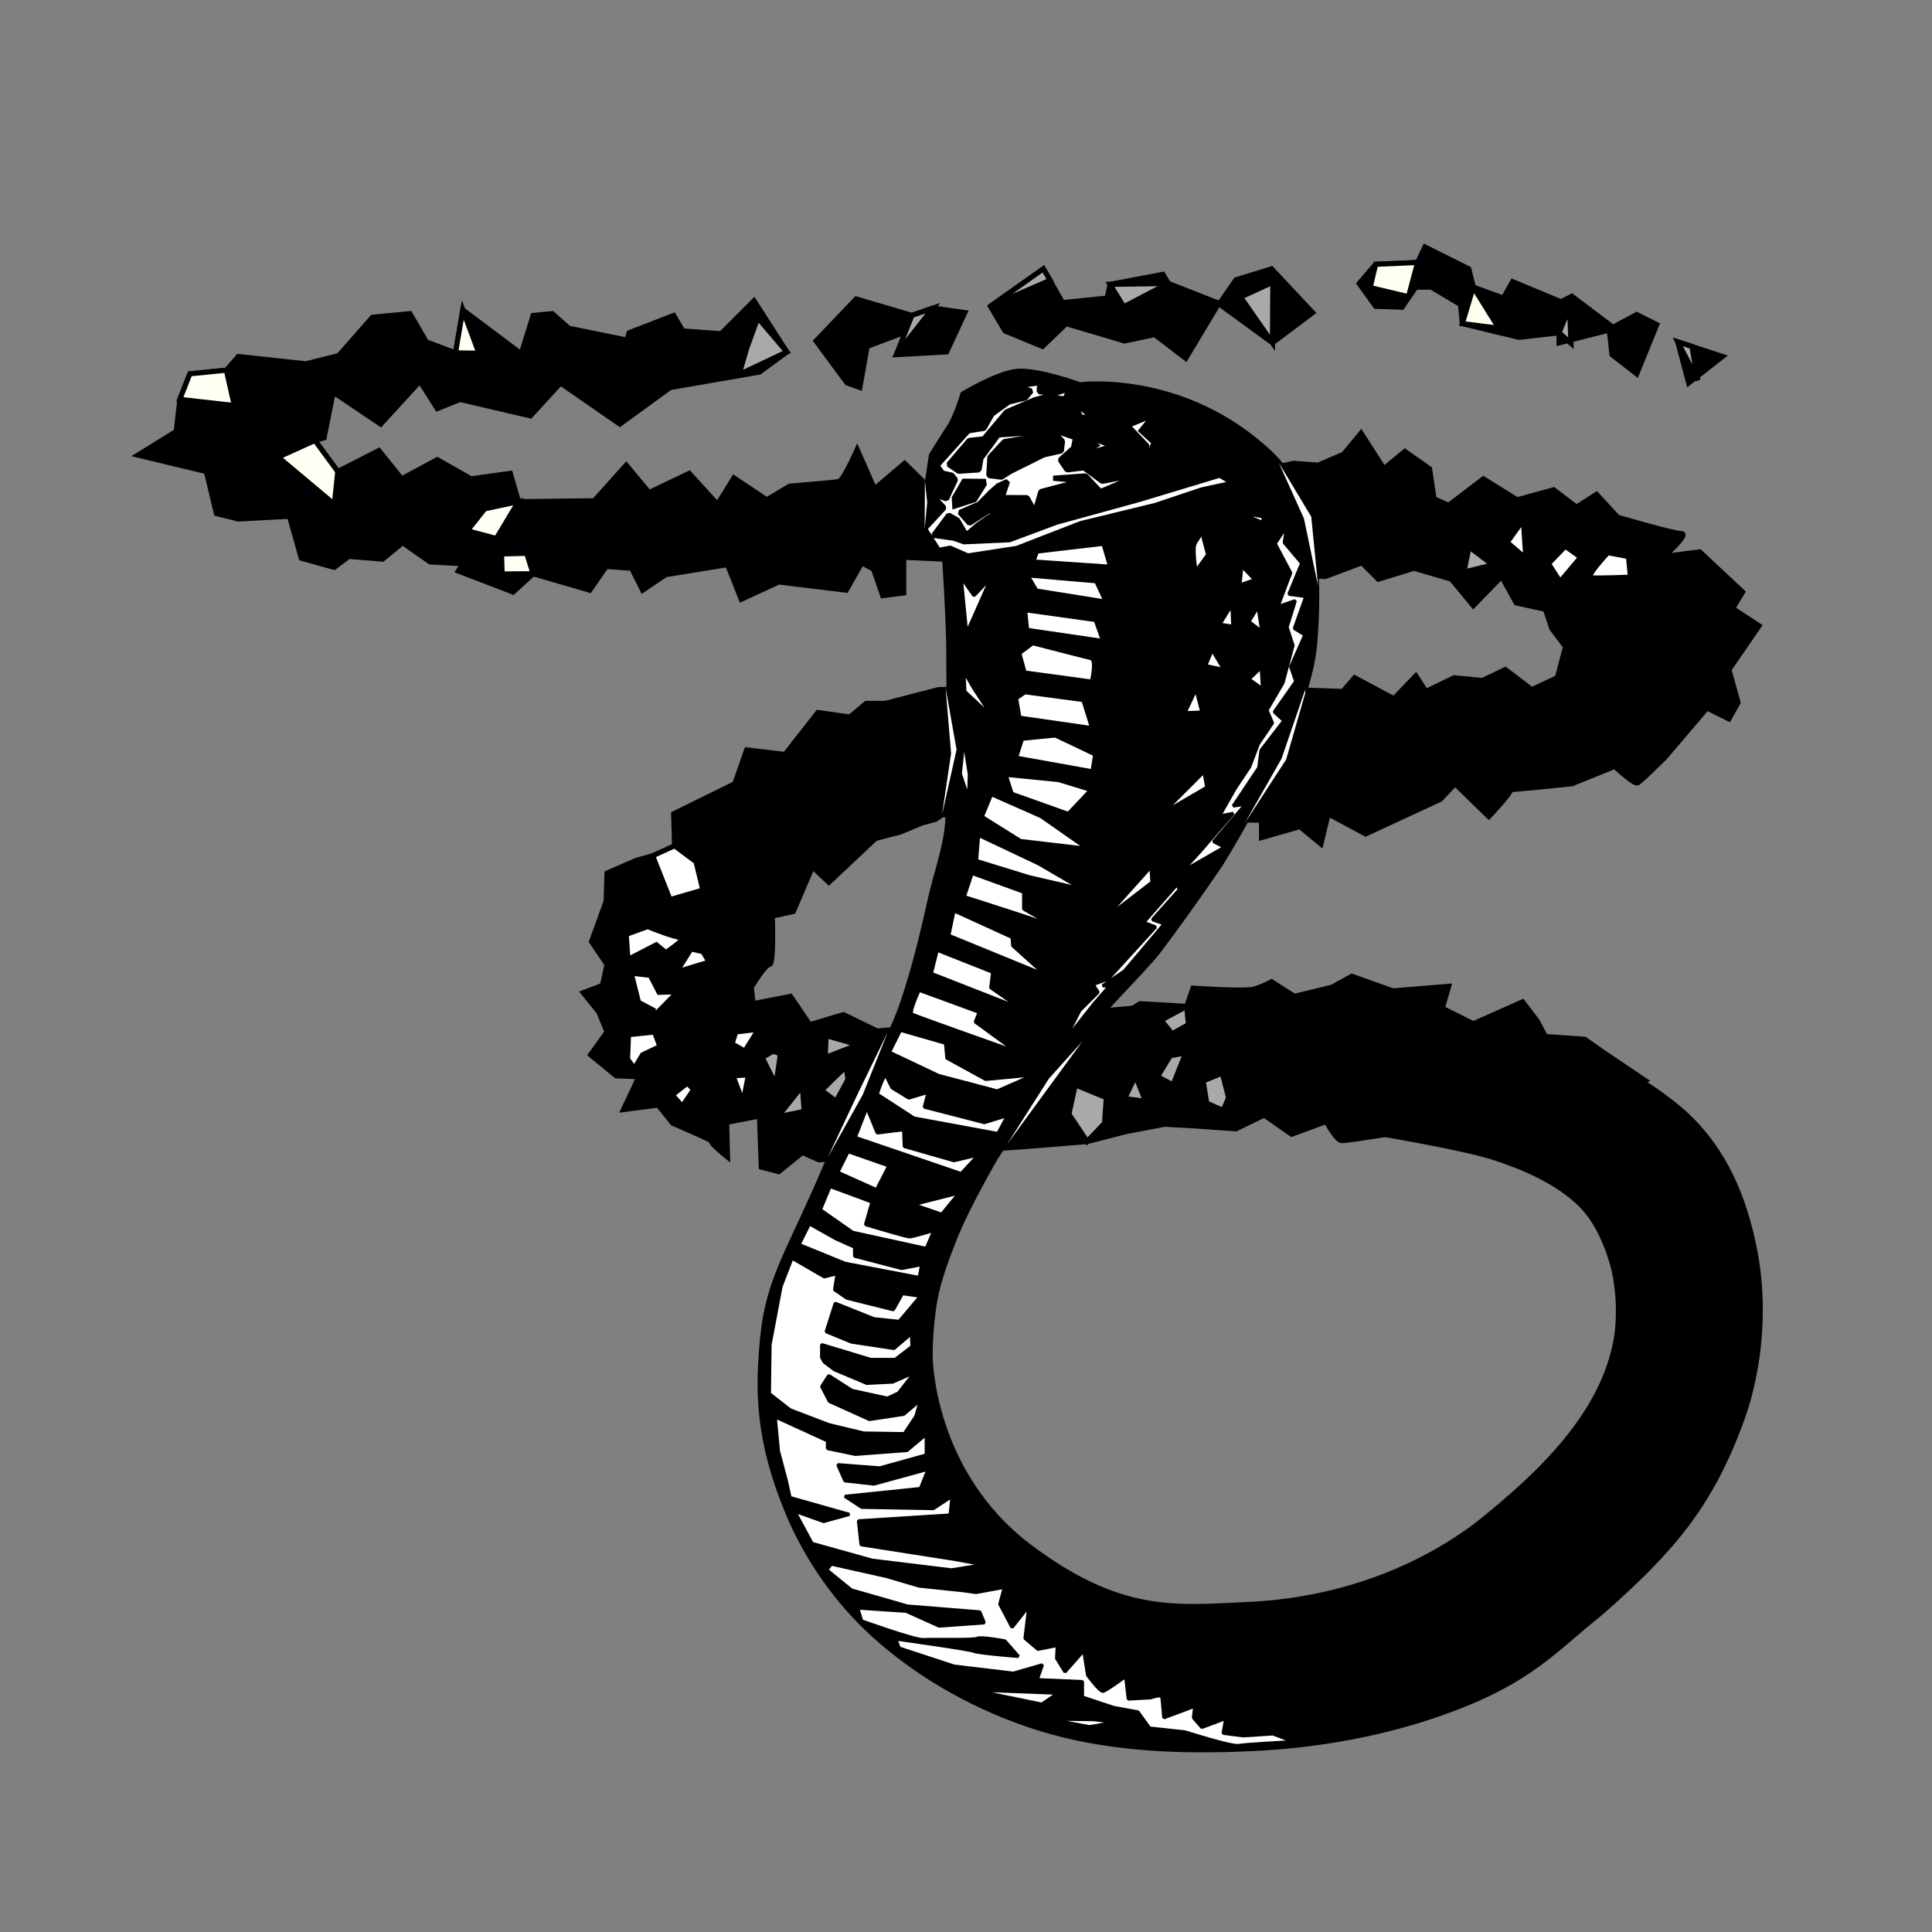 <?xml version="1.0" encoding="UTF-8" standalone="no"?>
<!-- Created with Inkscape (http://www.inkscape.org/) -->

<svg
   xmlns:dc="http://purl.org/dc/elements/1.1/"
   xmlns:cc="http://creativecommons.org/ns#"
   xmlns:rdf="http://www.w3.org/1999/02/22-rdf-syntax-ns#"
   xmlns:svg="http://www.w3.org/2000/svg"
   xmlns="http://www.w3.org/2000/svg"
   xmlns:sodipodi="http://sodipodi.sourceforge.net/DTD/sodipodi-0.dtd"
   xmlns:inkscape="http://www.inkscape.org/namespaces/inkscape"
   width="10cm"
   height="10cm"
   viewBox="0 0 100 100"
   version="1.1"
   id="svg8"
   inkscape:version="0.92.4 (unknown)"
   sodipodi:docname="Logo.svg">
  <rect x="0" y="0" width="100" height="100" fill="#808080" stroke="none"/>
  <title
     id="title10">Snappy Cobra Logo</title>
  <defs
     id="defs2" />
  <sodipodi:namedview
     id="base"
     pagecolor="#ffffff"
     bordercolor="#666666"
     borderopacity="1.0"
     inkscape:pageopacity="0.0"
     inkscape:pageshadow="2"
     inkscape:zoom="1.4"
     inkscape:cx="54.518433"
     inkscape:cy="187.27936"
     inkscape:document-units="mm"
     inkscape:current-layer="layer1"
     showgrid="false"
     units="cm"
     inkscape:pagecheckerboard="true"
     inkscape:window-width="1853"
     inkscape:window-height="1025"
     inkscape:window-x="67"
     inkscape:window-y="27"
     inkscape:window-maximized="1" />
  <g
     inkscape:groupmode="layer"
     id="layer4"
     inkscape:label="Snake Tail"
     sodipodi:insensitive="true"
     style="opacity:1">
    <path
       style="fill:#000003;fill-opacity:1;stroke:#000000;stroke-width:0.265px;stroke-linecap:butt;stroke-linejoin:miter;stroke-opacity:1"
       d="m 85.139,55.919 -2.173,-1.465 -0.945,-0.661 -2.032,-0.142 -0.425,-0.803 -0.756,-0.992 -2.551,1.134 -1.606,-0.803 0.331,-1.134 -2.882,0.236 -2.126,-0.756 -1.039,0.567 -1.937,0.472 -1.181,-0.756 c 0,0 -0.425,0.236 -0.898,0.378 -0.472,0.142 -3.166,-0.047 -3.166,-0.047 l -0.331,0.945 -2.41,-0.142 -0.378,0.236 -13.229,1.181 -1.748,-0.85 -1.748,0.52 -0.992,-1.465 -1.937,0.378 -0.094,-0.85 c 0,0 0.709,-1.181 0.945,-1.181 0.236,0 0.142,-2.504 0.142,-2.504 l 1.087,-0.236 0.992,-2.315 0.85,0.803 2.41,-2.268 1.276,-0.331 1.134,-0.472 0.709,-0.189 0.331,-0.236 16.536,0.283 v 0.898 l 1.984,-0.567 1.087,0.898 0.378,-1.559 1.937,1.039 3.874,-1.795 0.756,-0.803 1.748,1.701 c 0,0 1.417,-1.512 1.087,-1.417 -0.331,0.094 3.213,-0.283 3.213,-0.283 l 2.221,-0.898 c 0,0 0.992,0.945 1.181,0.85 0.189,-0.094 1.417,-1.323 1.417,-1.323 l 2.173,-2.551 1.134,0.567 0.472,-0.85 -0.472,-1.701 1.559,-2.268 -1.37,-0.898 0.52,-0.85 -2.221,-2.079 -1.843,0.236 c 0,0 1.323,-1.181 0.898,-1.181 -0.425,0 -3.307,-0.85 -3.307,-0.85 l -1.087,-1.181 -1.039,0.661 -1.181,-0.898 -1.89,0.52 -1.748,-1.087 -1.795,1.37 -0.756,-0.331 -0.236,-1.559 -1.276,-0.898 -1.087,0.898 -1.181,-1.843 -0.898,1.087 -1.323,0.567 -1.276,-0.094 -1.937,0.425 -17.035,0.716 -1.156,-1.141 -1.559,1.323 -0.898,-2.032 c 0,0 -0.709,1.606 -0.945,1.654 -0.236,0.047 -2.551,0.236 -2.551,0.236 l -1.181,0.709 -1.701,-1.134 -0.85,1.37 -1.465,-1.606 -2.079,0.992 -1.181,-1.417 -1.654,1.843 -3.922,0.047 -0.425,-1.465 -2.032,0.283 -1.748,-0.992 -1.843,0.992 -1.181,-1.465 -2.126,1.087 -1.181,-1.606 0.472,-0.142 0.472,-2.362 2.457,1.654 2.032,-2.221 0.898,1.417 1.181,-0.472 3.638,0.85 1.559,-1.701 3.071,2.126 2.599,-1.89 4.63,-0.803 1.417,-1.039 -1.701,-2.646 -1.701,1.701 -1.984,-0.142 -0.472,-0.803 -2.315,0.898 -0.094,0.378 -3.024,-0.614 -0.85,-0.756 -0.992,0.094 -0.614,1.984 -3.024,-2.268 -0.378,2.221 -1.512,-0.567 -0.85,-1.465 -1.937,0.189 -1.748,1.984 -1.701,0.425 -3.496,-0.378 -0.614,0.709 -1.89,0.189 -0.52,1.323 -0.189,1.654 -1.984,1.228 3.544,0.85 0.52,2.173 1.134,0.283 2.646,-0.142 0.614,2.173 1.701,0.472 0.756,-0.567 1.748,0.142 1.039,-0.85 1.417,0.992 1.701,0.095 -0.236,0.378 2.835,1.087 1.039,-0.945 2.929,0.85 0.85,-1.228 1.323,0.094 0.567,1.134 1.181,-0.803 3.213,-0.52 0.709,1.795 1.937,-0.898 3.496,0.425 0.803,-1.417 0.614,0.331 0.472,1.37 1.087,-0.142 v -1.843 l 21.828,0.992 1.89,-0.709 0.85,0.85 1.843,-0.567 1.937,0.567 1.134,1.37 1.465,-1.512 0.756,1.37 1.512,0.331 0.331,0.992 0.709,0.945 -0.425,1.606 -1.323,0.614 -1.37,-1.039 -1.181,0.567 -1.465,-0.142 -1.465,0.709 -0.52,-0.803 -1.134,1.181 -2.032,-1.087 -0.614,0.709 L 58.634,35.413 48.57,35.697 45.83,36.406 h -0.992 l -0.85,0.709 -1.654,-0.236 -1.701,2.173 -1.984,-0.236 -0.614,1.748 -3.166,1.559 0.047,1.654 c 0,0 1.087,1.559 0.945,1.843 -0.142,0.283 -1.181,0.945 -1.181,0.945 l -0.898,-2.268 -0.85,0.236 -1.512,0.661 -0.047,1.465 -0.756,2.079 0.803,1.181 -0.236,1.087 -0.992,0.378 0.803,0.992 0.425,1.039 -0.85,1.181 1.323,1.087 1.181,0.047 -0.803,1.701 1.795,-0.236 0.756,0.945 c 0,0 2.221,0.945 2.032,0.945 -0.189,0 0.803,0.803 0.803,0.803 l -0.047,-1.795 1.701,-0.331 0.094,2.646 0.898,0.236 1.228,-0.992 0.85,0.378 10.394,-0.661 3.496,-0.283 2.032,-0.52 1.984,-0.378 1.654,0.095 2.032,0.142 1.465,-0.709 1.417,0.992 1.795,-0.661 c 0,0 0.52,0.992 0.803,0.992 0.283,0 2.228,-0.315 2.228,-0.315 l 5.237,-0.818 5.528,-0.945 z"
       id="path4645"
       inkscape:connector-curvature="0" />
    <path
       style="fill:#000000;fill-opacity:1;stroke:#000000;stroke-width:0.265px;stroke-linecap:butt;stroke-linejoin:miter;stroke-opacity:1"
       d="m 42.239,17.648 1.606,2.173 0.661,0.236 0.378,-2.126 2.126,-0.803 -0.614,1.228 2.599,-0.142 0.945,-2.032 -1.654,-0.236 -1.087,0.378 -2.882,-0.85 z"
       id="path4661"
       inkscape:connector-curvature="0" />
    <path
       style="fill:#000000;fill-opacity:1;stroke:#000000;stroke-width:0.265px;stroke-linecap:butt;stroke-linejoin:miter;stroke-opacity:1"
       d="m 51.263,15.853 0.756,1.276 1.937,0.803 1.228,-1.181 3.024,0.898 1.559,-0.331 1.606,1.228 1.701,-2.835 2.788,2.032 2.079,-1.559 -2.126,-2.268 -1.843,0.567 -0.85,1.228 -2.646,-1.039 -0.283,-0.472 -2.74,0.52 -0.142,0.709 -2.315,0.236 -0.992,-1.748 z"
       id="path4663"
       inkscape:connector-curvature="0" />
    <path
       style="fill:#000000;fill-opacity:1;stroke:#000000;stroke-width:0.265px;stroke-linecap:butt;stroke-linejoin:miter;stroke-opacity:1"
       d="m 70.351,14.672 0.85,1.181 1.37,0.047 0.709,-1.039 h 0.803 l 1.512,0.898 0.094,0.992 2.929,0.709 2.079,-0.236 v 0.52 l 2.599,-0.661 0.142,1.276 1.276,0.992 1.039,-2.551 -1.039,-0.52 -1.228,0.661 -2.126,-1.606 -0.567,0.283 -2.504,-1.039 -0.472,0.85 -1.559,-0.567 -0.236,-0.945 -2.268,-1.134 -0.378,0.803 -2.173,0.094 z"
       id="path4665"
       inkscape:connector-curvature="0" />
    <path
       style="fill:#000000;fill-opacity:1;stroke:#000000;stroke-width:0.265px;stroke-linecap:butt;stroke-linejoin:miter;stroke-opacity:1"
       d="m 86.84,17.696 0.567,2.126 1.748,-1.37 z"
       id="path4667"
       inkscape:connector-curvature="0" />
  </g>
  <g
     inkscape:label="Snake"
     inkscape:groupmode="layer"
     id="layer1"
     transform="translate(0,-197)">
    <path
       style="fill:#000000;fill-opacity:1;stroke:#000000;stroke-width:0.265px;stroke-linecap:butt;stroke-linejoin:miter;stroke-opacity:1"
       d="m 55.893,216.916 c 0,0 5.35,-0.69 9.838,3.536 2.521,2.373 2.579,6.456 2.32,9.821 -0.326,4.233 -4.869,11.436 -4.869,11.436 0,0 -1.458,2.171 -3.179,4.461 -0.778,1.035 -3.14,3.272 -4.532,5.103 -2.093,2.753 -3.951,5.662 -3.951,5.662 0,0 -1.505,2.569 -2.182,4.327 -0.295,0.767 -0.746,1.915 -0.939,2.977 -0.291,1.597 -0.254,3.042 -0.254,3.042 0,0 0.057,5.96 5.148,9.785 4.719,3.545 7.567,3.153 11.303,2.984 4.251,-0.193 8.424,-1.552 11.828,-4.105 3.375,-2.683 6.559,-5.766 7.238,-9.645 0.208,-1.251 0.117,-2.877 -0.26,-4.087 -0.32,-1.028 -0.841,-2.159 -1.619,-2.903 -1.202,-1.15 -2.862,-1.879 -4.445,-2.392 -1.576,-0.511 -5.658,-1.196 -5.658,-1.196 l -9,-4.82 c 8.412,-2.01 18.443,-1.633 24.517,3.728 2.096,1.933 3.115,4.404 3.647,7.205 0.521,2.745 0.271,5.96 -0.673,8.591 -1.641,4.545 -3.693,6.868 -7.323,10.058 -2.486,1.982 -3.63,3.496 -7.953,5.073 -3.213,1.172 -6.657,1.787 -10.073,1.948 -3.709,0.175 -7.542,0.044 -11.088,-1.074 -3.073,-0.968 -6.066,-2.61 -8.472,-4.785 -1.916,-1.732 -3.475,-3.944 -4.469,-6.327 -1.564,-3.75 -1.597,-6.336 -1.306,-9.172 0.312,-3.045 1.416,-4.412 3.297,-8.879 1.262,-2.996 3.153,-6.031 3.943,-8.364 0.593,-1.753 1.028,-3.558 1.43,-5.364 0.28,-1.263 0.786,-2.611 0.895,-3.931 0.187,-2.267 0.099,-4.582 0.099,-4.582 0,0 -0.041,-2.658 -0.038,-4.147 0.003,-1.632 -0.213,-4.89 -0.213,-4.89 0,0 -1.123,-1.067 -1.276,-1.843 -0.127,-0.648 0.352,-2.024 0.352,-2.024 l 0.238,-1.566 c 0,0 0.599,-0.973 0.92,-1.451 0.345,-0.514 0.71,-1.715 0.71,-1.715 0,0 1.781,-1.072 2.781,-1.166 1.108,-0.104 3.266,0.693 3.266,0.693 z"
       id="path43"
       inkscape:connector-curvature="0"
       sodipodi:nodetypes="csscsscsscssccssscccsccsssssssssscscsccscscc" />
  </g>
  <g
     inkscape:groupmode="layer"
     id="layer3"
     inkscape:label="Snake Light"
     style="display:inline"
     sodipodi:insensitive="true">
    <path
       style="fill:#ffffff;fill-opacity:1;stroke:#000000;stroke-width:0.265;stroke-linecap:butt;stroke-linejoin:bevel;stroke-miterlimit:4;stroke-dasharray:none;stroke-opacity:1"
       d="m 52.149,24.919 -0.278,0.833 1.293,0.006 0.402,0.738 0.307,-1.051 2.097,-0.555 -1.453,-0.136 1.671,-0.124 0.768,0.815 2.185,-0.933 -2.091,0.402 -0.945,-0.697 -0.874,0.106 -0.354,-0.52 0.685,-0.614 0.106,-0.532 -1.24,-0.425 0.567,0.602 -0.059,0.508 -0.91,0.201 -1.754,0.874 -0.437,0.283 -0.656,-0.083 0.059,-0.957 0.744,-0.803 1.299,-0.213 0.083,-0.366 -0.283,0.142 -1.417,0.094 -0.65,0.886 -0.236,0.319 -0.106,0.602 -1.051,0.071 -0.52,-0.354 1.063,-1.24 0.756,-0.083 1.169,-1.394 1.453,-0.626 0.614,-0.165 0.969,0.118 0.236,-0.532 -0.673,0.224 -0.898,-0.059 0.024,-0.472 -1.24,0.177 0.803,0.248 -0.307,0.366 -0.862,0.213 -0.862,0.626 -0.413,0.732 -0.815,0.13 -1.146,1.276 -0.472,0.52 0.283,0.39 0.484,0.106 0.189,0.236 -0.319,0.673 -0.142,0.319 -0.839,-0.295 0.709,0.756 -1.004,1.087 0.721,1.122 0.591,-0.118 0.921,0.402 2.54,-0.39 3.319,-1.287 3.839,-0.933 2.398,-0.803 1.406,-0.307 1.807,0.898 -2.268,-1.358 -4.146,1.252 -4.299,1.181 -2.445,0.91 -2.351,0.106 -0.532,-0.189 -1.039,-0.142 0.78,-1.051 0.461,0.26 0.449,0.768 0.591,-0.508 0.638,-0.449 0.815,0.52 -0.839,-0.839 -1.039,0.673 -0.496,-0.567 0.992,-0.425 0.614,-0.626 0.384,-0.337 z"
       id="path4554"
       inkscape:connector-curvature="0"
       sodipodi:nodetypes="cccccccccccccccccccccccccccccccccccccccccccccccccccccccccccccccccccccccccccccccccccccccccc" />
    <path
       style="fill:#000000;fill-opacity:1;stroke:#000000;stroke-width:0.265px;stroke-linecap:butt;stroke-linejoin:miter;stroke-opacity:1"
       d="m 49.896,24.906 -0.501,0.869 0.025,0.418 1.019,-0.326 0.501,-0.802 -0.025,-0.15 z"
       id="path4556"
       inkscape:connector-curvature="0" />
    <path
       style="fill:#ffffff;fill-opacity:1;stroke:#000000;stroke-width:0.265px;stroke-linecap:butt;stroke-linejoin:miter;stroke-opacity:1"
       d="m 55.559,20.771 c 0,0 0.367,0.702 0.334,0.785 -0.033,0.084 1.921,0.117 1.921,0.117 l -1.57,-0.317 z"
       id="path4558"
       inkscape:connector-curvature="0" />
    <path
       style="fill:#ffffff;fill-opacity:1;stroke:#000000;stroke-width:0.265px;stroke-linecap:butt;stroke-linejoin:miter;stroke-opacity:1"
       d="m 59.751,21.456 -1.386,0.568 0.986,1.036 -0.033,0.802 0.418,-0.952 -0.668,-0.618 z"
       id="path4560"
       inkscape:connector-curvature="0" />
    <path
       style="fill:#ffffff;fill-opacity:1;stroke:#000000;stroke-width:0.265px;stroke-linecap:butt;stroke-linejoin:miter;stroke-opacity:1"
       d="m 56.21,22.559 1.403,0.535 -1.771,0.501 0.902,-0.551 z"
       id="path4562"
       inkscape:connector-curvature="0" />
    <path
       style="fill:#ffffff;fill-opacity:1;stroke:#000000;stroke-width:0.165;stroke-linecap:butt;stroke-linejoin:bevel;stroke-miterlimit:4;stroke-dasharray:none;stroke-opacity:1"
       d="m 66.595,27.24 -0.591,0.898 0.803,1.512 -0.661,1.748 0.898,-0.307 -0.425,1.37 0.307,0.945 -0.52,1.937 -0.827,1.417 0.283,0.661 -0.732,1.087 -0.449,1.181 -0.756,1.134 -0.803,1.417 0.709,-0.142 -1.11,1.276 -0.591,0.685 -0.969,1.063 2.221,-1.276 -0.567,-0.283 1.654,-1.937 -0.638,0.094 1.323,-1.984 0.118,-0.898 1.181,-1.536 -0.496,-0.449 1.11,-1.583 -0.26,-0.756 0.732,-1.654 -0.543,-0.331 0.591,-1.654 -0.874,-0.118 0.661,-1.606 -0.898,-1.063 z"
       id="path4564"
       inkscape:connector-curvature="0" />
    <path
       style="fill:#ffffff;fill-opacity:1;stroke:#000000;stroke-width:0.165;stroke-linecap:butt;stroke-linejoin:bevel;stroke-miterlimit:4;stroke-dasharray:none;stroke-opacity:1"
       d="m 60.925,45.784 -1.725,1.961 0.614,0.236 -2.457,2.693 -0.78,0.283 0.26,0.402 -0.945,0.945 -0.85,1.654 1.583,-2.008 0.803,-0.921 h -0.354 l 1.134,-0.78 2.055,-2.433 -0.614,-0.213 1.394,-1.559 z"
       id="path4566"
       inkscape:connector-curvature="0" />
    <path
       style="fill:#ffffff;fill-opacity:1;stroke:#000000;stroke-width:0.165;stroke-linecap:butt;stroke-linejoin:bevel;stroke-miterlimit:4;stroke-dasharray:none;stroke-opacity:1"
       d="m 53.688,28.572 -0.167,0.468 3.909,0.267 -0.334,-1.136 z"
       id="path4568"
       inkscape:connector-curvature="0" />
    <path
       style="fill:#ffffff;fill-opacity:1;stroke:#000000;stroke-width:0.165;stroke-linecap:butt;stroke-linejoin:bevel;stroke-miterlimit:4;stroke-dasharray:none;stroke-opacity:1"
       d="m 53.22,29.808 0.434,0.735 3.541,0.568 -0.468,-1.002 z"
       id="path4570"
       inkscape:connector-curvature="0" />
    <path
       style="fill:#ffffff;fill-opacity:1;stroke:#000000;stroke-width:0.165;stroke-linecap:butt;stroke-linejoin:bevel;stroke-miterlimit:4;stroke-dasharray:none;stroke-opacity:1"
       d="m 53.086,31.612 0.1,0.969 3.875,0.568 -0.367,-1.036 z"
       id="path4572"
       inkscape:connector-curvature="0" />
    <path
       style="fill:#ffffff;fill-opacity:1;stroke:#000000;stroke-width:0.165;stroke-linecap:butt;stroke-linejoin:bevel;stroke-miterlimit:4;stroke-dasharray:none;stroke-opacity:1"
       d="m 52.786,33.817 0.267,0.969 3.441,0.468 c 0,0 0.267,-1.102 -0.033,-1.169 -0.301,-0.067 -3.007,-0.768 -3.007,-0.768 z"
       id="path4574"
       inkscape:connector-curvature="0" />
    <path
       style="fill:#ffffff;fill-opacity:1;stroke:#000000;stroke-width:0.165;stroke-linecap:butt;stroke-linejoin:bevel;stroke-miterlimit:4;stroke-dasharray:none;stroke-opacity:1"
       d="m 52.619,36.156 0.167,0.969 3.708,0.535 L 56.06,36.256 53.053,35.855 Z"
       id="path4576"
       inkscape:connector-curvature="0" />
    <path
       style="fill:#ffffff;fill-opacity:1;stroke:#000000;stroke-width:0.165;stroke-linecap:butt;stroke-linejoin:bevel;stroke-miterlimit:4;stroke-dasharray:none;stroke-opacity:1"
       d="m 52.919,38.261 -0.301,0.935 3.909,0.702 0.134,-0.835 -2.038,-0.969 z"
       id="path4578"
       inkscape:connector-curvature="0" />
    <path
       style="fill:#ffffff;fill-opacity:1;stroke:#000000;stroke-width:0.165;stroke-linecap:butt;stroke-linejoin:bevel;stroke-miterlimit:4;stroke-dasharray:none;stroke-opacity:1"
       d="m 52.084,40.132 0.301,0.935 2.907,1.036 1.136,-1.203 -1.637,-0.501 z"
       id="path4580"
       inkscape:connector-curvature="0" />
    <path
       style="fill:#ffffff;fill-opacity:1;stroke:#000000;stroke-width:0.165;stroke-linecap:butt;stroke-linejoin:bevel;stroke-miterlimit:4;stroke-dasharray:none;stroke-opacity:1"
       d="m 51.316,41.134 -0.468,1.136 1.971,1.236 3.408,0.401 -2.339,-1.637 z"
       id="path4582"
       inkscape:connector-curvature="0" />
    <path
       style="fill:#ffffff;fill-opacity:1;stroke:#000000;stroke-width:0.165;stroke-linecap:butt;stroke-linejoin:bevel;stroke-miterlimit:4;stroke-dasharray:none;stroke-opacity:1"
       d="m 50.313,45.21 -0.401,1.203 c 0,0 5.379,1.704 5.245,1.771 -0.134,0.067 -2.172,-1.136 -2.172,-1.136 v -0.869 z"
       id="path4584"
       inkscape:connector-curvature="0" />
    <path
       style="fill:#ffffff;fill-opacity:1;stroke:#000000;stroke-width:0.165;stroke-linecap:butt;stroke-linejoin:bevel;stroke-miterlimit:4;stroke-dasharray:none;stroke-opacity:1"
       d="m 50.648,43.239 -0.1,1.303 2.706,0.835 2.74,0.635 -2.238,-1.303 z"
       id="path4586"
       inkscape:connector-curvature="0" />
    <path
       style="fill:#ffffff;fill-opacity:1;stroke:#000000;stroke-width:0.165;stroke-linecap:butt;stroke-linejoin:bevel;stroke-miterlimit:4;stroke-dasharray:none;stroke-opacity:1"
       d="m 49.378,47.147 -0.267,1.27 4.978,2.038 -1.67,-1.503 -0.033,-0.434 z"
       id="path4588"
       inkscape:connector-curvature="0" />
    <path
       style="fill:#ffffff;fill-opacity:1;stroke:#000000;stroke-width:0.165;stroke-linecap:butt;stroke-linejoin:bevel;stroke-miterlimit:4;stroke-dasharray:none;stroke-opacity:1"
       d="m 48.509,49.185 -0.301,1.203 4.61,1.804 -1.537,-1.069 0.1,-0.802 z"
       id="path4590"
       inkscape:connector-curvature="0" />
    <path
       style="fill:#ffffff;fill-opacity:1;stroke:#000000;stroke-width:0.165;stroke-linecap:butt;stroke-linejoin:bevel;stroke-miterlimit:4;stroke-dasharray:none;stroke-opacity:1"
       d="m 47.574,51.257 c 0,0 -0.535,1.136 -0.367,1.236 0.167,0.1 5.379,1.938 5.379,1.938 l -2.105,-1.537 0.2,-0.501 z"
       id="path4592"
       inkscape:connector-curvature="0" />
    <path
       style="fill:#ffffff;fill-opacity:1;stroke:#000000;stroke-width:0.165;stroke-linecap:butt;stroke-linejoin:bevel;stroke-miterlimit:4;stroke-dasharray:none;stroke-opacity:1"
       d="m 46.605,53.328 -0.568,1.136 2.539,1.203 3.04,0.802 1.904,-0.835 -2.506,0.234 -2.005,-1.102 -0.067,-0.768 z"
       id="path4594"
       inkscape:connector-curvature="0" />
    <path
       style="fill:#ffffff;fill-opacity:1;stroke:#000000;stroke-width:0.165;stroke-linecap:butt;stroke-linejoin:bevel;stroke-miterlimit:4;stroke-dasharray:none;stroke-opacity:1"
       d="m 45.837,55.633 c -0.167,0.167 -0.434,1.002 -0.434,1.002 l 1.904,1.236 4.343,0.802 0.501,-0.935 -1.203,0.367 -3.107,-0.802 0.2,-0.768 -1.002,0.301 -0.869,-0.535 z"
       id="path4596"
       inkscape:connector-curvature="0" />
    <path
       style="fill:#ffffff;fill-opacity:1;stroke:#000000;stroke-width:0.165;stroke-linecap:butt;stroke-linejoin:bevel;stroke-miterlimit:4;stroke-dasharray:none;stroke-opacity:1"
       d="m 50.648,59.776 -0.902,0.969 -5.479,-1.871 0.601,-1.537 0.535,1.303 1.37,-0.167 0.033,0.869 2.572,0.735 z"
       id="path4598"
       inkscape:connector-curvature="0" />
    <path
       style="fill:#ffffff;fill-opacity:1;stroke:#000000;stroke-width:0.165;stroke-linecap:butt;stroke-linejoin:bevel;stroke-miterlimit:4;stroke-dasharray:none;stroke-opacity:1"
       d="m 49.645,61.747 -0.902,1.102 -1.47,-0.501 z"
       id="path4600"
       inkscape:connector-curvature="0" />
    <path
       style="fill:#ffffff;fill-opacity:1;stroke:#000000;stroke-width:0.165;stroke-linecap:butt;stroke-linejoin:bevel;stroke-miterlimit:4;stroke-dasharray:none;stroke-opacity:1"
       d="m 46.004,60.344 -0.635,1.236 -2.005,-0.902 0.535,-1.069 z"
       id="path4602"
       inkscape:connector-curvature="0" />
    <path
       style="fill:#ffffff;fill-opacity:1;stroke:#000000;stroke-width:0.165;stroke-linecap:butt;stroke-linejoin:bevel;stroke-miterlimit:4;stroke-dasharray:none;stroke-opacity:1"
       d="m 48.342,63.685 -0.401,0.935 -3.809,-0.835 -1.67,-1.169 0.501,-1.203 2.172,0.802 -0.334,1.169 c 0,0 2.105,0.635 2.272,0.635 0.167,0 1.27,-0.334 1.27,-0.334 z"
       id="path4604"
       inkscape:connector-curvature="0" />
    <path
       style="fill:#ffffff;fill-opacity:1;stroke:#000000;stroke-width:0.165;stroke-linecap:butt;stroke-linejoin:bevel;stroke-miterlimit:4;stroke-dasharray:none;stroke-opacity:1"
       d="m 47.708,65.455 -0.134,0.668 -3.842,-0.735 -2.372,-0.969 0.535,-1.069 1.37,0.768 0.969,0.434 v 0.468 l 2.439,0.635 z"
       id="path4606"
       inkscape:connector-curvature="0" />
    <path
       style="fill:#ffffff;fill-opacity:1;stroke:#000000;stroke-width:0.165;stroke-linecap:butt;stroke-linejoin:bevel;stroke-miterlimit:4;stroke-dasharray:none;stroke-opacity:1"
       d="m 40.992,65.121 -0.568,1.47 -0.568,3.007 -0.033,2.539 1.069,0.835 2.005,0.768 1.804,0.434 2.105,0.033 0.601,-0.902 0.234,-0.835 -0.869,0.735 -1.771,0.267 -2.071,-0.935 -0.401,-0.768 0.367,-0.568 1.203,0.768 1.837,0.401 0.568,-0.267 0.835,-1.069 -1.136,0.501 -1.336,0.067 -1.67,-0.702 -0.535,-0.401 -0.134,-0.234 v -0.668 l 2.539,0.768 h 1.27 l 0.869,-0.668 -0.033,-0.668 -0.902,0.768 -2.205,-0.334 -1.303,-0.535 0.468,-1.47 2.005,0.802 1.303,0.134 1.102,-1.303 -0.935,-0.134 -0.468,0.835 -2.405,-0.601 -0.635,-0.434 0.134,-0.835 -0.668,0.167 z"
       id="path4608"
       inkscape:connector-curvature="0" />
    <path
       style="fill:#ffffff;fill-opacity:1;stroke:#000000;stroke-width:0.165;stroke-linecap:butt;stroke-linejoin:bevel;stroke-miterlimit:4;stroke-dasharray:none;stroke-opacity:1"
       d="m 42.83,74.576 -2.706,-1.236 0.167,1.771 0.401,1.503 0.2,0.902 3.074,0.869 -1.336,0.367 -1.503,-0.535 0.902,1.67 3.107,0.869 4.109,0.501 1.67,-0.267 -1.437,-0.267 -4.911,-0.768 -0.134,-1.236 4.744,-0.301 0.1,-0.969 -0.969,0.635 -3.708,-0.067 -0.869,-0.568 3.909,-0.401 0.401,-1.002 -2.806,0.768 -1.503,-0.167 -0.367,-0.835 2.172,0.167 2.405,-0.668 V 74.242 l -1.002,0.835 -2.673,0.2 -1.437,-0.301 z"
       id="path4610"
       inkscape:connector-curvature="0" />
    <path
       style="fill:#ffffff;fill-opacity:1;stroke:#000000;stroke-width:0.165;stroke-linecap:butt;stroke-linejoin:bevel;stroke-miterlimit:4;stroke-dasharray:none;stroke-opacity:1"
       d="m 50.514,82.427 1.47,-0.267 -0.234,0.869 0.635,1.203 0.869,-1.102 -0.2,1.67 0.668,0.568 1.002,-0.2 -0.033,0.668 0.434,0.702 0.969,-1.102 0.2,1.27 c 0,0 0.635,0.869 0.802,0.835 0.167,-0.033 1.169,-0.768 1.169,-0.768 l 0.134,1.169 1.169,-0.067 c 0,0 0.535,-0.2 0.568,-0.033 0.033,0.167 0.1,1.069 0.1,1.069 l 0.902,-0.334 0.702,-0.267 -0.067,0.601 0.434,0.501 1.236,-0.468 -0.134,0.768 1.036,0.134 1.537,-0.1 1.069,0.401 c 0,0 -2.472,0.134 -2.84,0.2 -0.367,0.067 -2.773,-0.702 -2.773,-0.702 l -1.837,-0.2 -0.601,-0.835 -1.27,-0.234 -1.604,-0.535 v -0.802 l -2.339,-0.1 0.267,-0.768 -1.503,0.434 -3.074,-0.367 -2.84,-0.935 -0.167,-0.468 c 0,0 3.842,0.535 4.042,0.635 0.2,0.1 2.305,0.267 2.305,0.267 l -0.702,-0.802 c 0,0 -1.236,-0.234 -1.437,-0.134 -0.2,0.1 -2.339,0.033 -2.773,0.067 -0.434,0.033 -3.207,-0.969 -3.207,-0.969 l -0.2,-0.668 2.506,0.167 1.704,0.768 2.339,-0.167 -0.234,-0.568 -3.742,-0.301 -2.907,-0.835 -1.27,-1.036 0.234,-0.301 2.84,0.635 1.704,0.501 2.238,0.234 z"
       id="path4612"
       inkscape:connector-curvature="0" />
    <path
       style="fill:#ffffff;fill-opacity:1;stroke:#000000;stroke-width:0.165;stroke-linecap:butt;stroke-linejoin:bevel;stroke-miterlimit:4;stroke-dasharray:none;stroke-opacity:1"
       d="m 50.347,87.472 4.41,0.167 -0.835,0.568 z"
       id="path4614"
       inkscape:connector-curvature="0" />
    <path
       style="fill:#ffffff;fill-opacity:1;stroke:#000000;stroke-width:0.165;stroke-linecap:butt;stroke-linejoin:bevel;stroke-miterlimit:4;stroke-dasharray:none;stroke-opacity:1"
       d="m 54.256,88.975 2.372,0.033 1.069,0.134 -1.303,0.234 z"
       id="path4616"
       inkscape:connector-curvature="0" />
    <path
       style="fill:#ffffff;fill-opacity:1;stroke:#000000;stroke-width:0.165;stroke-linecap:butt;stroke-linejoin:bevel;stroke-miterlimit:4;stroke-dasharray:none;stroke-opacity:1"
       d="m 61.873,28.104 c -0.167,0.267 0.033,1.437 0.033,1.437 l 0.601,-0.835 -0.301,-1.136 z"
       id="path4618"
       inkscape:connector-curvature="0" />
    <path
       style="fill:#ffffff;fill-opacity:1;stroke:#000000;stroke-width:0.165;stroke-linecap:butt;stroke-linejoin:bevel;stroke-miterlimit:4;stroke-dasharray:none;stroke-opacity:1"
       d="m 64.278,29.307 -0.1,0.969 0.768,-0.267 z"
       id="path4620"
       inkscape:connector-curvature="0" />
    <path
       style="fill:#ffffff;fill-opacity:1;stroke:#000000;stroke-width:0.165;stroke-linecap:butt;stroke-linejoin:bevel;stroke-miterlimit:4;stroke-dasharray:none;stroke-opacity:1"
       d="m 63.677,31.445 -0.535,0.869 0.668,0.1 -0.033,-0.835 z"
       id="path4622"
       inkscape:connector-curvature="0" />
    <path
       style="fill:#ffffff;fill-opacity:1;stroke:#000000;stroke-width:0.165;stroke-linecap:butt;stroke-linejoin:bevel;stroke-miterlimit:4;stroke-dasharray:none;stroke-opacity:1"
       d="m 62.742,33.65 -0.334,0.802 0.935,0.2 z"
       id="path4624"
       inkscape:connector-curvature="0" />
    <path
       style="fill:#ffffff;fill-opacity:1;stroke:#000000;stroke-width:0.165;stroke-linecap:butt;stroke-linejoin:bevel;stroke-miterlimit:4;stroke-dasharray:none;stroke-opacity:1"
       d="m 61.906,35.688 -0.568,1.203 0.869,-0.033 z"
       id="path4626"
       inkscape:connector-curvature="0" />
    <path
       style="fill:#ffffff;fill-opacity:1;stroke:#000000;stroke-width:0.165;stroke-linecap:butt;stroke-linejoin:bevel;stroke-miterlimit:4;stroke-dasharray:none;stroke-opacity:1"
       d="m 65.114,31.412 -0.468,0.768 0.668,0.501 z"
       id="path4628"
       inkscape:connector-curvature="0" />
    <path
       style="fill:#ffffff;fill-opacity:1;stroke:#000000;stroke-width:0.165;stroke-linecap:butt;stroke-linejoin:bevel;stroke-miterlimit:4;stroke-dasharray:none;stroke-opacity:1"
       d="m 65.281,34.552 -0.635,0.601 0.702,0.501 z"
       id="path4630"
       inkscape:connector-curvature="0" />
    <path
       style="fill:#ffffff;fill-opacity:1;stroke:#000000;stroke-width:0.265px;stroke-linecap:butt;stroke-linejoin:miter;stroke-opacity:1"
       d="m 63.677,26.401 1.771,0.735 -0.033,-0.434 z"
       id="path4632"
       inkscape:connector-curvature="0" />
    <path
       style="fill:#ffffff;fill-opacity:1;stroke:#000000;stroke-width:0.165;stroke-linecap:butt;stroke-linejoin:bevel;stroke-miterlimit:4;stroke-dasharray:none;stroke-opacity:1"
       d="m 62.319,39.949 -2.126,2.126 2.268,-1.323 z"
       id="path4634"
       inkscape:connector-curvature="0" />
    <path
       style="fill:#ffffff;fill-opacity:1;stroke:#000000;stroke-width:0.165;stroke-linecap:butt;stroke-linejoin:bevel;stroke-miterlimit:4;stroke-dasharray:none;stroke-opacity:1"
       d="m 59.578,44.863 -2.41,2.693 2.457,-1.89 z"
       id="path4636"
       inkscape:connector-curvature="0" />
    <path
       style="fill:#ffffff;fill-opacity:1;stroke:#000000;stroke-width:0.165;stroke-linecap:butt;stroke-linejoin:bevel;stroke-miterlimit:4;stroke-dasharray:none;stroke-opacity:1"
       d="m 49.751,29.885 0.283,2.882 1.276,-2.882 -0.898,0.945 z"
       id="path4638"
       inkscape:connector-curvature="0" />
    <path
       style="fill:#ffffff;fill-opacity:1;stroke:#000000;stroke-width:0.165;stroke-linecap:butt;stroke-linejoin:bevel;stroke-miterlimit:4;stroke-dasharray:none;stroke-opacity:1"
       d="m 49.893,34.752 0.047,1.039 1.465,1.37 -0.992,-1.512 z"
       id="path4640"
       inkscape:connector-curvature="0" />
    <path
       style="fill:#ffffff;fill-opacity:1;stroke:#000000;stroke-width:0.165;stroke-linecap:butt;stroke-linejoin:bevel;stroke-miterlimit:4;stroke-dasharray:none;stroke-opacity:1"
       d="m 49.893,38.295 -0.189,1.748 0.425,1.276 0.047,-1.228 z"
       id="path4642"
       inkscape:connector-curvature="0" />
    <path
       style="fill:#fffffa;fill-opacity:1;stroke:none;stroke-width:0;stroke-linecap:butt;stroke-linejoin:miter;stroke-miterlimit:4;stroke-dasharray:none;stroke-opacity:1"
       d="m 47.873,24.889 -0.012,2.48 v 0 l 0.13,-1.37 z"
       id="path4647"
       inkscape:connector-curvature="0" />
    <path
       style="fill:#ffffff;fill-opacity:1;stroke:none;stroke-width:0.265px;stroke-linecap:butt;stroke-linejoin:miter;stroke-opacity:1"
       d="m 66.193,23.956 1.299,2.882 0.732,3.496 -0.354,-3.591 z"
       id="path4649"
       inkscape:connector-curvature="0" />
    <path
       style="fill:#ffffff;fill-opacity:1;stroke:none;stroke-width:0.265px;stroke-linecap:butt;stroke-linejoin:miter;stroke-opacity:1"
       d="m 56.026,53.896 -3.909,5.345 2.172,-3.408 z"
       id="path4651"
       inkscape:connector-curvature="0" />
    <path
       style="fill:#ffffff;fill-opacity:1;stroke:none;stroke-width:0.265px;stroke-linecap:butt;stroke-linejoin:miter;stroke-opacity:1"
       d="m 45.948,53.426 -1.287,3.225 -1.819,3.26 1.583,-3.355 z"
       id="path4655"
       inkscape:connector-curvature="0" />
    <path
       style="fill:#ffffff;fill-opacity:1;stroke:none;stroke-width:0.265px;stroke-linecap:butt;stroke-linejoin:miter;stroke-opacity:1"
       d="m 48.944,35.605 0.284,3.391 -0.469,3.174 0.753,-3.374 z"
       id="path4657"
       inkscape:connector-curvature="0" />
    <path
       style="fill:#ffffff;fill-opacity:1;stroke:none;stroke-width:0.265px;stroke-linecap:butt;stroke-linejoin:miter;stroke-opacity:1"
       d="m 67.54,35.744 -1.205,3.52 -1.914,3.355 2.15,-3.307 0.992,-3.449 -0.024,-0.213 z"
       id="path4659"
       inkscape:connector-curvature="0" />
  </g>
  <g
     inkscape:groupmode="layer"
     id="layer5"
     inkscape:label="Tail Light"
     sodipodi:insensitive="true">
    <path
       style="fill:#a7aaa9;fill-opacity:1;stroke:#000000;stroke-width:0.265px;stroke-linecap:butt;stroke-linejoin:miter;stroke-opacity:1"
       d="m 62.272,55.919 0.189,1.181 0.85,0.378 0.283,-0.661 -0.331,-1.276 -1.134,0.472 z"
       id="path4670"
       inkscape:connector-curvature="0" />
    <path
       style="fill:#a7aaa9;fill-opacity:1;stroke:#000000;stroke-width:0.265px;stroke-linecap:butt;stroke-linejoin:miter;stroke-opacity:1"
       d="m 60.098,52.8 0.567,0.709 0.85,-0.472 -0.094,-0.945 z"
       id="path4672"
       inkscape:connector-curvature="0" />
    <path
       style="fill:#a7aaa9;fill-opacity:1;stroke:#000000;stroke-width:0.265px;stroke-linecap:butt;stroke-linejoin:miter;stroke-opacity:1"
       d="m 58.775,55.682 -0.567,1.181 1.087,0.142 z"
       id="path4674"
       inkscape:connector-curvature="0" />
    <path
       style="fill:#a7aaa9;fill-opacity:1;stroke:#000000;stroke-width:0.265px;stroke-linecap:butt;stroke-linejoin:miter;stroke-opacity:1"
       d="m 60.571,54.643 -0.661,1.087 0.803,0.425 0.661,-1.654 z"
       id="path4676"
       inkscape:connector-curvature="0" />
    <path
       style="fill:#a7aaa9;fill-opacity:1;stroke:#000000;stroke-width:0.265px;stroke-linecap:butt;stroke-linejoin:miter;stroke-opacity:1"
       d="m 55.657,56.155 1.606,0.661 -0.094,1.323 -0.898,0.945 -0.945,-1.417 z"
       id="path4678"
       inkscape:connector-curvature="0" />
    <path
       style="fill:#a7aaa9;fill-opacity:1;stroke:#000000;stroke-width:0.265px;stroke-linecap:butt;stroke-linejoin:miter;stroke-opacity:1"
       d="m 41.53,56.202 -1.276,1.606 1.37,-0.283 z"
       id="path4680"
       inkscape:connector-curvature="0" />
    <path
       style="fill:#a7aaa9;fill-opacity:1;stroke:#000000;stroke-width:0.265px;stroke-linecap:butt;stroke-linejoin:miter;stroke-opacity:1"
       d="m 43.798,55.21 c -0.189,0.142 -1.276,1.228 -1.276,1.228 l 0.756,0.567 0.614,-1.134 z"
       id="path4682"
       inkscape:connector-curvature="0" />
    <path
       style="fill:#a7aaa9;fill-opacity:1;stroke:#000000;stroke-width:0.265px;stroke-linecap:butt;stroke-linejoin:miter;stroke-opacity:1"
       d="m 42.759,53.603 -0.047,1.134 1.701,-0.661 z"
       id="path4684"
       inkscape:connector-curvature="0" />
    <path
       style="fill:#a7aaa9;fill-opacity:1;stroke:#000000;stroke-width:0.265px;stroke-linecap:butt;stroke-linejoin:miter;stroke-opacity:1"
       d="m 40.396,54.548 -0.236,1.606 -0.709,-1.417 0.567,-0.331 z"
       id="path4686"
       inkscape:connector-curvature="0" />
    <path
       style="fill:#ffffff;fill-opacity:1;stroke:#000000;stroke-width:0.265px;stroke-linecap:butt;stroke-linejoin:miter;stroke-opacity:1"
       d="M 39.262,53.273 38.554,54.407 37.892,54.029 38.081,53.414 Z"
       id="path4688"
       inkscape:connector-curvature="0" />
    <path
       style="fill:#ffffff;fill-opacity:1;stroke:#000000;stroke-width:0.265px;stroke-linecap:butt;stroke-linejoin:miter;stroke-opacity:1"
       d="m 37.939,55.682 0.803,-0.047 -0.283,1.417 z"
       id="path4690"
       inkscape:connector-curvature="0" />
    <path
       style="fill:#ffffff;fill-opacity:1;stroke:#000000;stroke-width:0.265px;stroke-linecap:butt;stroke-linejoin:miter;stroke-opacity:1"
       d="m 35.577,56.06 0.331,0.331 -0.591,0.874 -0.52,-0.591 z"
       id="path4692"
       inkscape:connector-curvature="0" />
    <path
       style="fill:#ffffff;fill-opacity:1;stroke:#000000;stroke-width:0.265px;stroke-linecap:butt;stroke-linejoin:miter;stroke-opacity:1"
       d="m 32.53,53.556 1.347,-0.142 0.283,0.756 -0.898,0.425 -0.425,0.709 -0.354,-0.472 z"
       id="path4694"
       inkscape:connector-curvature="0" />
    <path
       style="fill:#ffffff;fill-opacity:1;stroke:#000000;stroke-width:0.265px;stroke-linecap:butt;stroke-linejoin:miter;stroke-opacity:1"
       d="m 32.671,50.367 0.378,1.512 0.756,0.402 -0.118,0.472 1.394,-1.417 -0.969,0.024 -0.449,-0.874 z"
       id="path4696"
       inkscape:connector-curvature="0" />
    <path
       style="fill:#ffffff;fill-opacity:1;stroke:#000000;stroke-width:0.265px;stroke-linecap:butt;stroke-linejoin:miter;stroke-opacity:1"
       d="m 32.411,48.383 0.094,1.276 1.465,-0.756 0.496,0.402 c 0,0 1.158,-0.78 0.803,-0.78 -0.354,0 -1.748,-0.567 -1.748,-0.567 l -1.299,0.472 z"
       id="path4698"
       inkscape:connector-curvature="0" />
    <path
       style="fill:#ffffff;fill-opacity:1;stroke:#000000;stroke-width:0.265px;stroke-linecap:butt;stroke-linejoin:miter;stroke-opacity:1"
       d="m 36.38,49.257 c 0,0 0.378,0.567 0.283,0.567 -0.094,0 -1.654,0.496 -1.654,0.496 l 0.756,-1.205 z"
       id="path4700"
       inkscape:connector-curvature="0" />
    <path
       style="fill:#ffffff;fill-opacity:1;stroke:#000000;stroke-width:0.265px;stroke-linecap:butt;stroke-linejoin:miter;stroke-opacity:1"
       d="m 34.916,43.776 -1.134,0.52 0.898,2.268 1.701,-0.496 -0.354,-1.465 z"
       id="path4702"
       inkscape:connector-curvature="0" />
    <path
       style="fill:#ffffff;fill-opacity:1;stroke:#000000;stroke-width:0.265px;stroke-linecap:butt;stroke-linejoin:miter;stroke-opacity:1"
       d="m 81.016,28.272 0.802,0.568 -1.069,1.27 -0.601,-0.935 z"
       id="path4704"
       inkscape:connector-curvature="0" />
    <path
       style="fill:#ffffff;fill-opacity:1;stroke:#000000;stroke-width:0.265px;stroke-linecap:butt;stroke-linejoin:miter;stroke-opacity:1"
       d="m 83.221,28.606 c 0,0 -1.203,1.27 -0.869,1.303 0.334,0.033 2.038,-0.033 2.038,-0.033 l -0.1,-1.069 z"
       id="path4706"
       inkscape:connector-curvature="0" />
    <path
       style="fill:#ffffff;fill-opacity:1;stroke:#000000;stroke-width:0.265px;stroke-linecap:butt;stroke-linejoin:miter;stroke-opacity:1"
       d="m 78.845,26.902 -0.835,1.169 0.969,0.835 z"
       id="path4708"
       inkscape:connector-curvature="0" />
    <path
       style="fill:#a7aaa9;fill-opacity:1;stroke:#000000;stroke-width:0.265px;stroke-linecap:butt;stroke-linejoin:miter;stroke-opacity:1"
       d="m 76.038,28.305 -0.267,1.303 1.503,-0.367 z"
       id="path4710"
       inkscape:connector-curvature="0" />
    <path
       style="fill:#fffff3;fill-opacity:1;stroke:#000000;stroke-width:0.265px;stroke-linecap:butt;stroke-linejoin:miter;stroke-opacity:1"
       d="m 25.224,26.167 -1.036,1.303 1.503,0.401 1.145,-1.907 -1.579,0.337 z"
       id="path4712"
       inkscape:connector-curvature="0" />
    <path
       style="fill:#fffff3;fill-opacity:1;stroke:#000000;stroke-width:0.265px;stroke-linecap:butt;stroke-linejoin:miter;stroke-opacity:1"
       d="m 25.959,28.672 0.033,1.036 1.6,-0.012 -0.331,-1.057 z"
       id="path4714"
       inkscape:connector-curvature="0" />
    <path
       style="fill:#fffff3;fill-opacity:1;stroke:#000000;stroke-width:0.265px;stroke-linecap:butt;stroke-linejoin:miter;stroke-opacity:1"
       d="m 16.3,22.798 -1.901,0.863 2.907,2.439 0.176,-1.695 z"
       id="path4716"
       inkscape:connector-curvature="0" />
    <path
       style="fill:#fffff3;fill-opacity:1;stroke:#000000;stroke-width:0.265px;stroke-linecap:butt;stroke-linejoin:miter;stroke-opacity:1"
       d="m 9.827,19.349 -0.52,1.323 2.82,0.316 -0.41,-1.828 z"
       id="path4718"
       inkscape:connector-curvature="0" />
    <path
       style="fill:#fffff3;fill-opacity:1;stroke:#000000;stroke-width:0.265px;stroke-linecap:butt;stroke-linejoin:miter;stroke-opacity:1"
       d="m 23.954,16.042 -0.378,2.221 1.213,0.02 z"
       id="path4720"
       inkscape:connector-curvature="0" />
    <path
       style="fill:#a7aaa9;fill-opacity:1;stroke:#000000;stroke-width:0.265px;stroke-linecap:butt;stroke-linejoin:miter;stroke-opacity:1"
       d="m 39.222,16.445 -0.568,1.57 -0.401,1.37 2.474,-1.169 z"
       id="path4722"
       inkscape:connector-curvature="0" />
    <path
       style="fill:#a7aaa9;fill-opacity:1;stroke:#000000;stroke-width:0.265px;stroke-linecap:butt;stroke-linejoin:miter;stroke-opacity:1"
       d="m 47.2,16.326 c 0,0 -0.803,2.032 -0.803,2.032 l 1.89,-2.41 z"
       id="path4724"
       inkscape:connector-curvature="0" />
    <path
       style="fill:#a7aaa9;fill-opacity:1;stroke:#000000;stroke-width:0.265px;stroke-linecap:butt;stroke-linejoin:miter;stroke-opacity:1"
       d="m 54.356,14.507 -3.093,1.346 2.74,-1.937 z"
       id="path4726"
       inkscape:connector-curvature="0" />
    <path
       style="fill:#a7aaa9;fill-opacity:1;stroke:#000000;stroke-width:0.265px;stroke-linecap:butt;stroke-linejoin:miter;stroke-opacity:1"
       d="m 60.476,14.672 -2.312,1.205 -0.712,-1.158 z"
       id="path4728"
       inkscape:connector-curvature="0" />
    <path
       style="fill:#a7aaa9;fill-opacity:1;stroke:#000000;stroke-width:0.265px;stroke-linecap:butt;stroke-linejoin:miter;stroke-opacity:1"
       d="m 65.882,14.607 -0.02,3.136 -1.651,-2.367 z"
       id="path4730"
       inkscape:connector-curvature="0" />
    <path
       style="fill:#ffffef;fill-opacity:1;stroke:#000000;stroke-width:0.265px;stroke-linecap:butt;stroke-linejoin:miter;stroke-opacity:1"
       d="m 76.257,14.861 -0.567,1.89 1.89,0.236 z"
       id="path4732"
       inkscape:connector-curvature="0" />
    <path
       style="fill:#a7aaa9;fill-opacity:1;stroke:#000000;stroke-width:0.265px;stroke-linecap:butt;stroke-linejoin:miter;stroke-opacity:1"
       d="m 81.241,15.9 0.071,1.866 -0.614,-0.543 z"
       id="path4734"
       inkscape:connector-curvature="0" />
    <path
       style="fill:#a7aaa9;fill-opacity:1;stroke:#000000;stroke-width:0.265px;stroke-linecap:butt;stroke-linejoin:miter;stroke-opacity:1"
       d="m 87.572,17.932 0.307,1.748 -1.039,-1.984 z"
       id="path4736"
       inkscape:connector-curvature="0" />
    <path
       style="fill:#ffffef;fill-opacity:1;stroke:#000000;stroke-width:0.265px;stroke-linecap:butt;stroke-linejoin:miter;stroke-opacity:1"
       d="m 73.375,13.585 -0.472,1.772 -1.984,-0.472 0.283,-1.205 z"
       id="path4738"
       inkscape:connector-curvature="0" />
  </g>
</svg>

